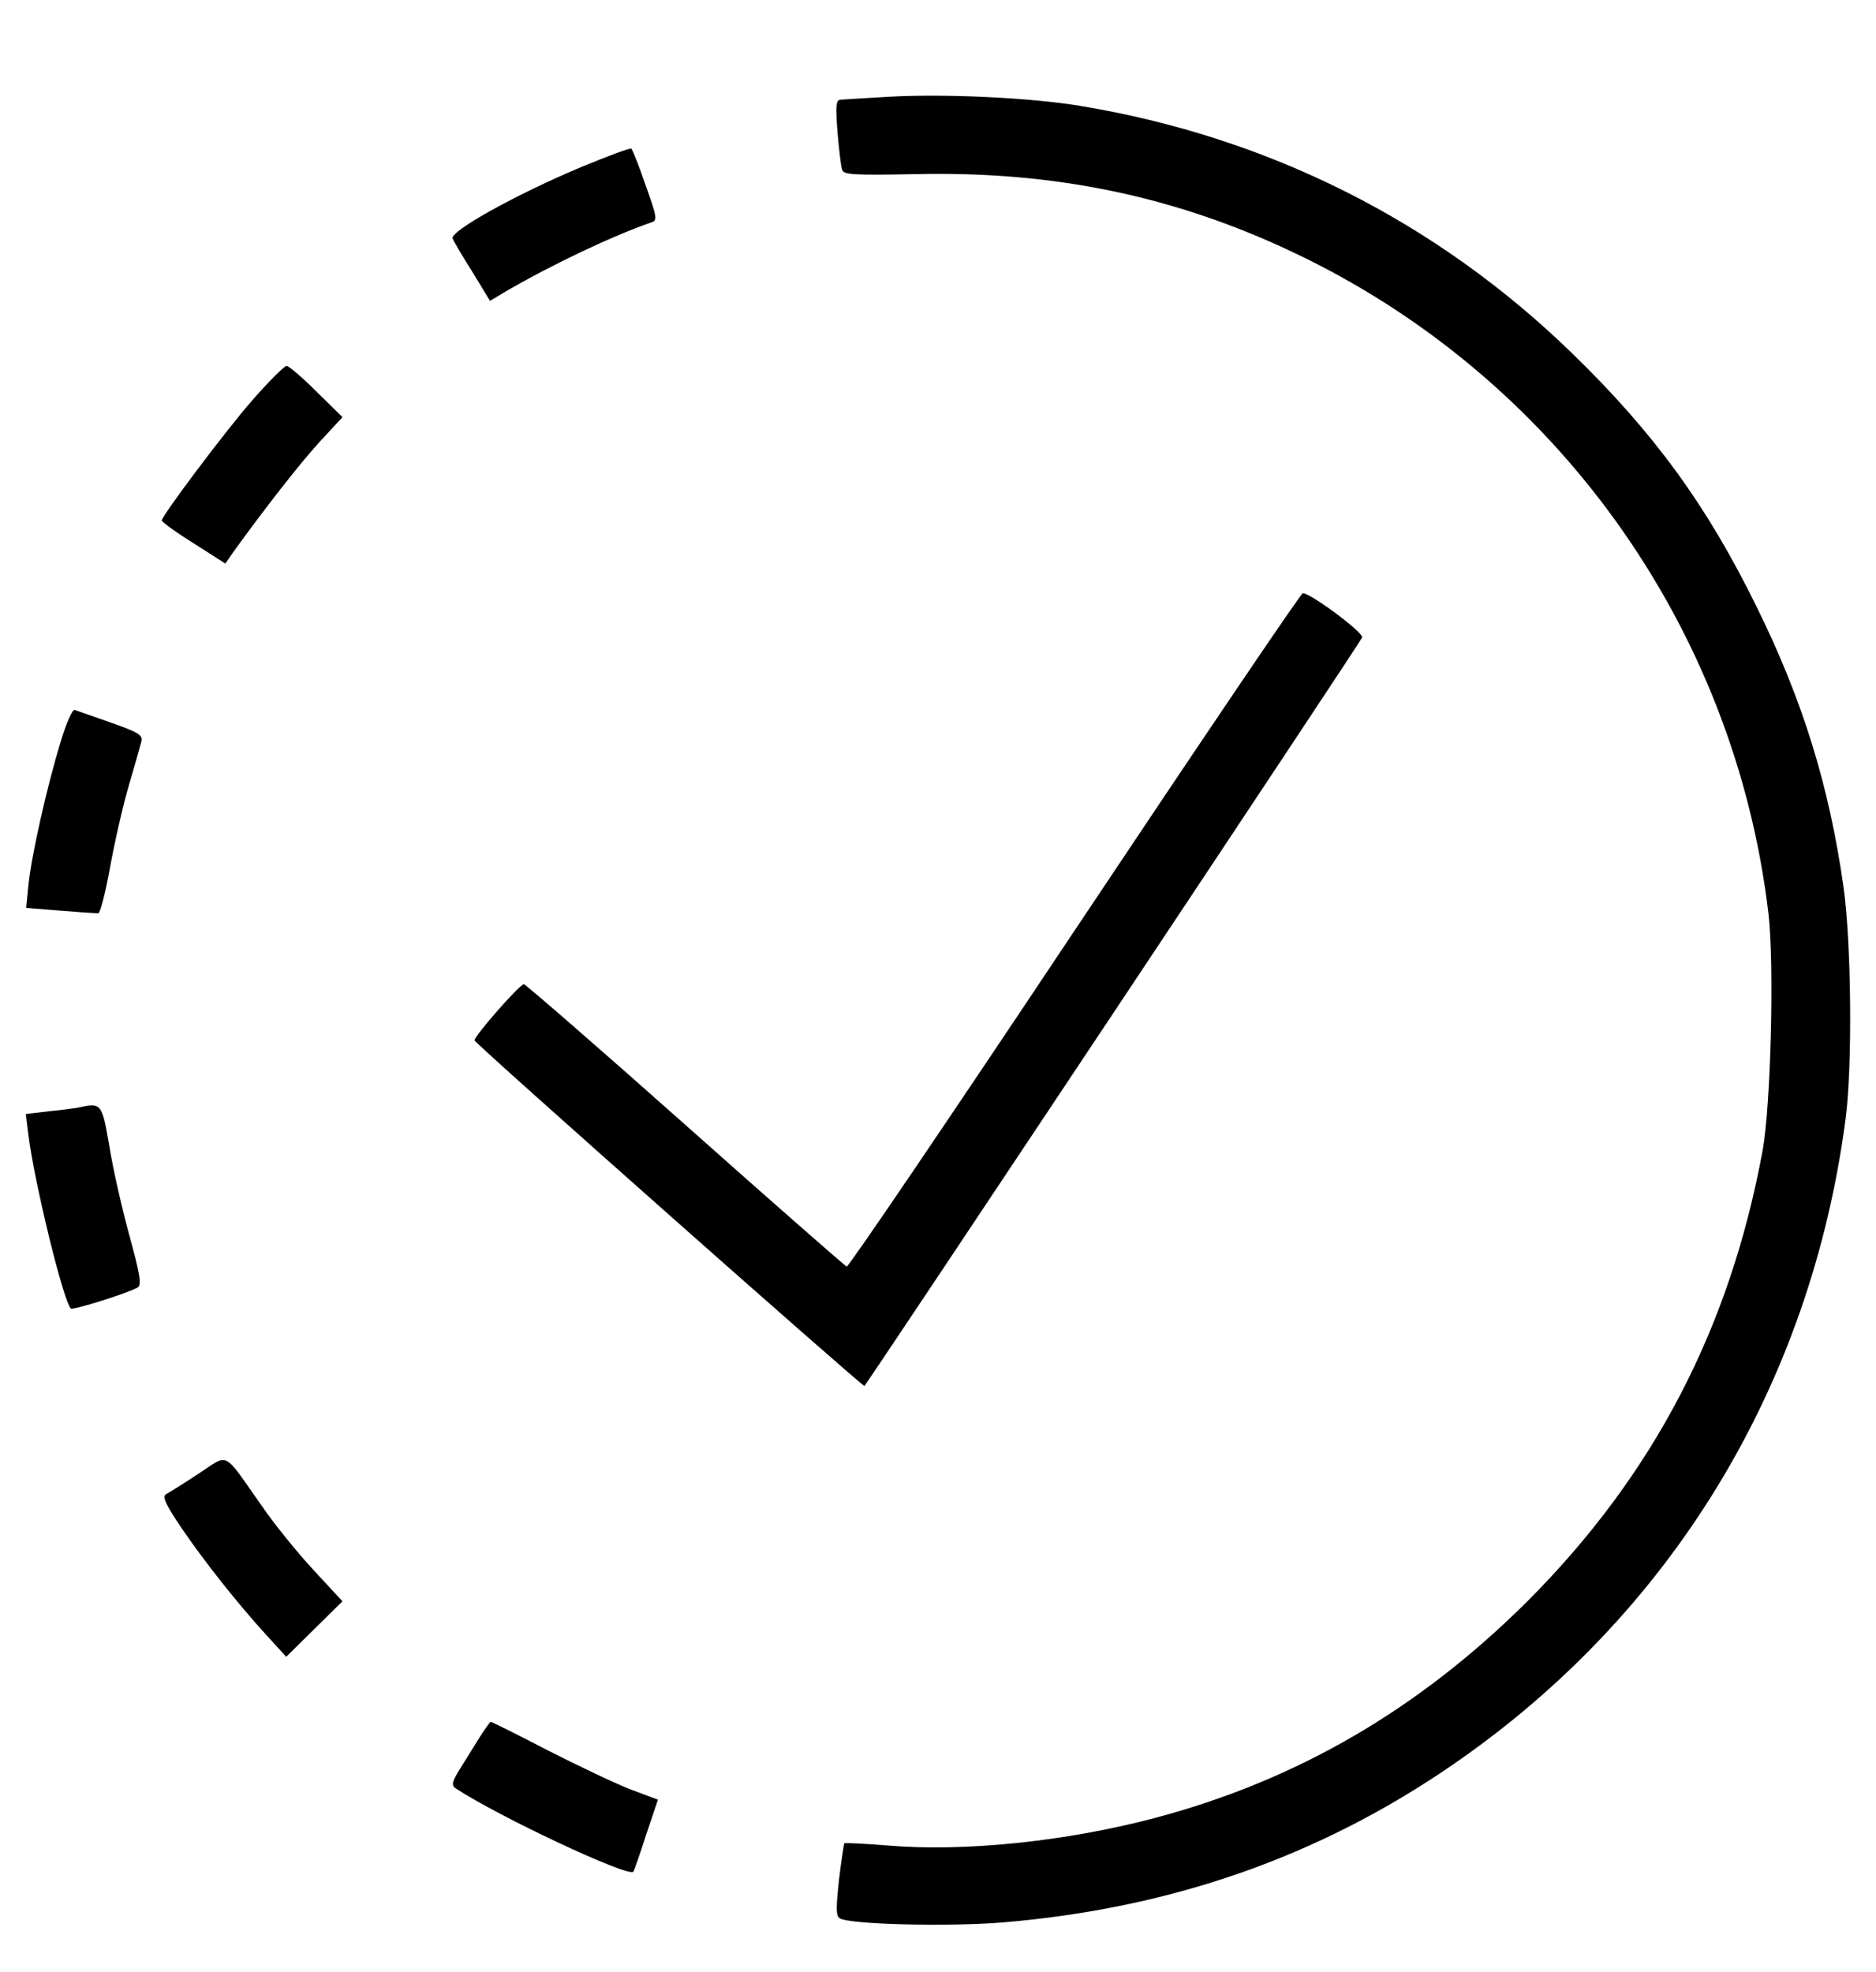 <?xml version="1.0" standalone="no"?>
<!DOCTYPE svg PUBLIC "-//W3C//DTD SVG 20010904//EN"
 "http://www.w3.org/TR/2001/REC-SVG-20010904/DTD/svg10.dtd">
<svg version="1.0" xmlns="http://www.w3.org/2000/svg"
 width="487pt" height="512pt" viewBox="0 0 487 512"
 preserveAspectRatio="xMidYMid meet">

<g transform="translate(0,512) scale(0.1,-0.1)"
fill="#000000" stroke="none">
<path d="M2310 4869 c-63 -4 -121 -7 -129 -8 -11 -1 -12 -17 -7 -83 4 -46 9
-90 12 -98 3 -14 29 -15 192 -12 358 8 671 -57 979 -203 679 -321 1146 -971
1234 -1718 15 -132 6 -493 -15 -612 -85 -463 -283 -843 -610 -1171 -282 -281
-599 -466 -970 -564 -227 -60 -492 -88 -691 -71 -60 5 -111 7 -113 6 -1 -1 -8
-44 -14 -95 -8 -74 -8 -94 2 -100 26 -16 280 -22 419 -11 438 36 824 170 1171
409 568 390 930 984 1021 1677 18 135 15 457 -5 600 -37 263 -106 487 -226
730 -129 263 -266 451 -479 658 -352 342 -787 561 -1276 642 -126 21 -346 32
-495 24z"/>
<path d="M1508 4686 c-167 -70 -340 -166 -333 -185 3 -8 26 -47 52 -88 l45
-74 42 25 c120 70 281 146 378 179 15 5 13 15 -16 96 -17 50 -34 92 -37 95 -2
3 -61 -19 -131 -48z"/>
<path d="M655 4081 c-74 -85 -234 -299 -235 -312 0 -4 37 -31 82 -59 l83 -53
20 29 c83 115 172 229 223 285 l61 66 -67 66 c-37 37 -72 67 -78 67 -6 0 -46
-40 -89 -89z"/>
<path d="M2790 2705 c-321 -482 -587 -874 -592 -873 -5 2 -193 167 -419 368
-226 201 -415 365 -419 365 -11 0 -131 -137 -128 -146 4 -11 1009 -901 1012
-897 13 15 1289 1933 1292 1943 5 12 -133 115 -154 115 -5 0 -271 -394 -592
-875z"/>
<path d="M157 3193 c-35 -115 -75 -292 -83 -369 l-6 -61 88 -7 c49 -4 93 -7
99 -7 5 0 19 54 31 121 12 66 34 162 49 213 15 50 29 101 32 112 4 17 -8 24
-79 49 -46 16 -88 31 -94 33 -6 2 -22 -34 -37 -84z"/>
<path d="M200 2244 c-8 -1 -41 -6 -74 -9 l-59 -7 7 -56 c14 -115 90 -430 110
-449 5 -5 151 41 174 55 10 7 5 36 -22 134 -19 70 -43 174 -52 232 -20 114
-20 114 -84 100z"/>
<path d="M515 1294 c-38 -25 -76 -49 -84 -53 -10 -6 -2 -25 37 -83 60 -89 149
-201 222 -281 l53 -58 73 72 73 72 -74 80 c-41 44 -103 120 -137 170 -101 143
-82 134 -163 81z"/>
<path d="M1247 613 c-13 -21 -36 -58 -51 -82 -22 -35 -25 -45 -14 -53 112 -74
449 -232 462 -217 2 2 17 45 33 95 l31 92 -72 27 c-39 15 -135 61 -214 101
-79 41 -145 74 -148 74 -2 0 -14 -17 -27 -37z"/>
</g>
</svg>
